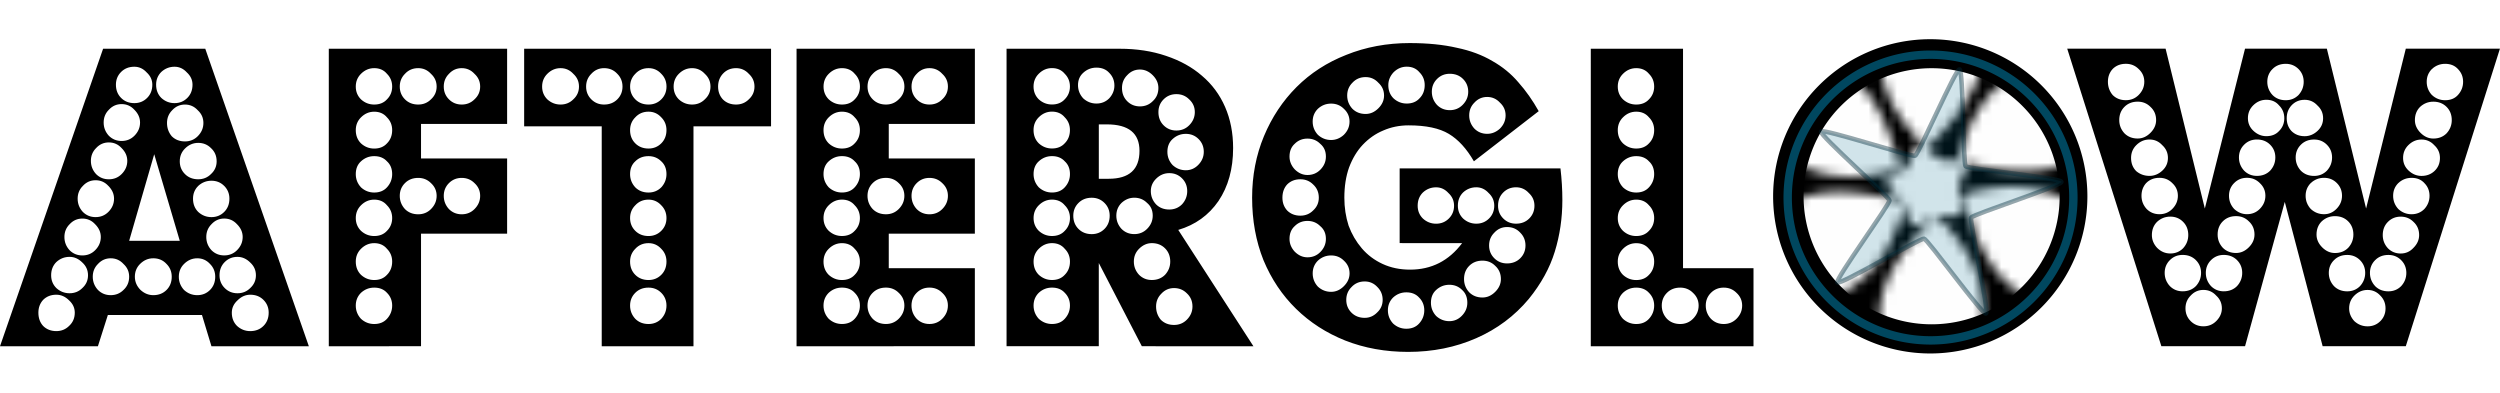 <?xml version="1.0" encoding="UTF-8" standalone="no"?>
<!-- Created with Inkscape (http://www.inkscape.org/) -->

<svg
   width="89.501mm"
   height="14.053mm"
   viewBox="0 0 89.501 14.053"
   version="1.1"
   id="svg1"
   inkscape:version="1.3.2 (091e20ef0f, 2023-11-25, custom)"
   sodipodi:docname="afterglow_animated.svg"
   xmlns:inkscape="http://www.inkscape.org/namespaces/inkscape"
   xmlns:sodipodi="http://sodipodi.sourceforge.net/DTD/sodipodi-0.dtd"
   xmlns:xlink="http://www.w3.org/1999/xlink"
   xmlns="http://www.w3.org/2000/svg"
   xmlns:svg="http://www.w3.org/2000/svg">
  <sodipodi:namedview
     id="namedview1"
     pagecolor="#ffffff"
     bordercolor="#666666"
     borderopacity="1.0"
     inkscape:showpageshadow="2"
     inkscape:pageopacity="0.0"
     inkscape:pagecheckerboard="0"
     inkscape:deskcolor="#d1d1d1"
     inkscape:document-units="mm"
     inkscape:zoom="2.9127878"
     inkscape:cx="203.07006"
     inkscape:cy="72.782508"
     inkscape:window-width="2560"
     inkscape:window-height="1358"
     inkscape:window-x="0"
     inkscape:window-y="0"
     inkscape:window-maximized="1"
     inkscape:current-layer="layer1"
     showgrid="false" />
  <defs
     id="defs1">
    <rect
       x="165.566"
       y="342.465"
       width="469.52"
       height="153.928"
       id="rect1-1" />
    <rect
       x="165.566"
       y="342.465"
       width="469.52"
       height="153.928"
       id="rect1-8-5" />
    <pattern
       inkscape:collect="always"
       xlink:href="#DecorativePaper"
       preserveAspectRatio="xMidYMid"
       id="pattern22"
       patternTransform="matrix(0.34,0,0,0.34,6.112,-61.675)"
       x="-20"
       y="16" />
    <pattern
       patternUnits="userSpaceOnUse"
       width="100"
       height="100"
       id="DecorativePaper"
       style="fill:#ffffff"
       inkscape:stockid="Decorative Paper"
       preserveAspectRatio="xMidYMid"
       patternTransform="scale(0.5,0.5)"
       inkscape:collect="always"
       inkscape:isstock="true"
       inkscape:label="Decorative Paper">
      <path
         id="path163941"
         style="opacity:1;fill-opacity:0.995;stroke-width:1"
         inkscape:transform-center-x="-0.022809513"
         inkscape:transform-center-y="0.17213445"
         d="m 95.498,0 c 0.234,0.656 1.332,1.004 1.734,1.65 l 0.002,0.002 c 0.043,0.011 0.08,0.02 0.123,0.031 -0.014,0.051 -0.027,0.096 -0.041,0.146 0.333,0.766 0.141,1.976 0.891,2.279 C 98.815,4.356 99.391,3.738 100,3.326 V 0 Z m 1.818,1.83 c -0.026,-0.06 -0.049,-0.124 -0.082,-0.178 -5.395,-1.432 -9.127,-1.557 -12.402,0.334 -4.33,2.5 -5.929,5.732 -7.027,9.83 4.098,1.098 9.063,1.697 12.527,-0.303 3.432,-1.982 5.522,-4.327 6.984,-9.684 z M 100,3.666 C 96.442,7.356 94.639,10.404 94.639,14 c 0,5 2,8 5,11 0.121,-0.121 0.241,-0.253 0.361,-0.377 z m 0,71.002 C 97.228,77.582 94.639,81.285 94.639,85 c 0,3.957 0.984,6.937 4.877,10.873 0.05,0.033 0.1,0.061 0.148,0.1 C 99.783,95.853 99.884,95.741 100,95.623 Z M 99.664,95.973 c -0.009,0.009 -0.016,0.018 -0.025,0.027 -0.043,-0.043 -0.081,-0.084 -0.123,-0.127 -0.222,-0.146 -0.453,-0.23 -0.711,-0.166 -0.847,0.21 -0.751,1.629 -1.312,2.297 -0.562,0.668 -1.977,0.817 -2.039,1.688 -0.008,0.111 0.011,0.212 0.045,0.309 H 100 V 96.275 C 99.889,96.166 99.777,96.063 99.664,95.973 Z M 83.5,85.529 c -1.705,-0.007 -3.402,0.307 -5.195,0.787 1.098,4.098 3.063,8.697 6.527,10.697 3.464,2 6.561,2.634 12.025,1.17 C 95.393,92.719 93.634,89.392 90.332,87.486 87.896,86.08 85.692,85.539 83.5,85.529 Z M 0.639,74 C 0.425,74.214 0.213,74.444 0,74.668 V 95.623 C 3.747,91.801 5.639,88.69 5.639,85 c 0,-5 -2,-8 -5,-11 z m 15.332,12.174 c -2.186,-0.037 -4.293,0.313 -6.025,1.312 -3.455,1.995 -5.55,4.355 -7.014,9.787 0.182,0.027 0.351,0.072 0.486,0.166 5.188,1.336 8.83,1.42 12.027,-0.426 4.33,-2.5 5.929,-5.732 7.027,-9.83 -2.049,-0.549 -4.316,-0.973 -6.502,-1.01 z M 3.418,97.439 c -0.169,-0.044 -0.325,-0.077 -0.498,-0.123 0.004,-0.015 0.008,-0.028 0.012,-0.043 C 2.344,97.185 1.58,97.342 1.039,97.123 0.659,96.969 0.33,96.601 0,96.275 V 100 H 3.018 C 3.213,99.193 4.051,98.34 3.629,97.662 3.571,97.57 3.5,97.497 3.418,97.439 Z M 0,0 V 3.326 C 0.201,3.19 0.406,3.078 0.615,3.025 c 0.009,-0.009 0.015,-0.017 0.023,-0.025 0.006,0.006 0.011,0.013 0.018,0.02 C 1.502,2.837 2.706,3.514 3.26,2.855 3.822,2.187 2.911,1.095 2.973,0.225 2.978,0.15 2.999,0.076 3.018,0 Z m 0.656,3.02 c -0.012,0.003 -0.025,9.93e-4 -0.037,0.004 -0.001,3.4e-4 -0.003,0.002 -0.004,0.002 C 0.397,3.244 0.206,3.452 0,3.666 V 24.623 C 2.874,21.668 5.639,17.839 5.639,14 5.639,10.006 4.64,7.01 0.656,3.02 Z M 8.713,0.016 C 7.185,0.013 5.469,0.267 3.42,0.816 c 1.464,5.464 3.224,8.791 6.525,10.697 4.33,2.5 7.929,2.268 12.027,1.17 C 20.875,8.586 18.909,3.986 15.445,1.986 13.28,0.736 11.259,0.02 8.713,0.016 Z m 44.547,52.84 c -0.562,0.668 -1.793,-0.043 -2.64,0.167 -0.847,0.21 -1.603,1.414 -2.412,1.086 -0.809,-0.328 -0.513,-1.718 -0.975,-2.459 -0.462,-0.741 -1.84,-1.088 -1.778,-1.959 0.062,-0.871 1.476,-1.019 2.038,-1.687 0.562,-0.668 0.466,-2.086 1.313,-2.297 0.847,-0.21 1.425,1.089 2.234,1.417 0.809,0.328 2.128,-0.202 2.59,0.539 0.462,0.741 -0.595,1.692 -0.657,2.563 -0.062,0.871 0.85,1.962 0.288,2.63 z m 6.687,8.658 c 4.33,2.5 7.928,2.268 12.026,1.17 -1.098,-4.098 -3.062,-8.696 -6.526,-10.696 -3.464,-2 -6.562,-2.634 -12.026,-1.17 1.464,5.464 3.225,8.79 6.526,10.696 z M 40.332,37.487 c -4.33,-2.5 -7.928,-2.268 -12.026,-1.17 1.098,4.098 3.062,8.696 6.526,10.696 3.464,2 6.562,2.634 12.026,1.17 -1.464,-5.464 -3.225,-8.79 -6.526,-10.696 z m 25.115,9.526 c 4.33,-2.5 5.928,-5.732 7.026,-9.83 -4.098,-1.098 -9.062,-1.696 -12.526,0.304 -3.464,2 -5.562,4.366 -7.026,9.83 5.464,1.464 9.225,1.602 12.526,-0.304 z m -30.615,4.974 c -4.33,2.5 -5.928,5.732 -7.026,9.83 4.098,1.098 9.062,1.696 12.526,-0.304 3.464,-2 5.562,-4.366 7.026,-9.83 -5.464,-1.464 -9.225,-1.602 -12.526,0.304 z m 20.807,-16.987 c 0,-5 -2,-8 -5,-11 -3,3 -6,7 -6,11 0,4 1,7 5,11 4,-4 6,-7.188 6,-11 z m -11,29 c 0,5 2,8 5,11 3,-3 6,-7 6,-11 0,-4 -1,-7 -5,-11 -4,4 -6,7.188 -6,11 z m 6.361,32 a 3,3 0 0 0 3,3 3,3 0 0 0 3,-3 3,3 0 0 0 -3,-3 3,3 0 0 0 -3,3 z M 93,54 a 3,3 0 0 0 3,3 3,3 0 0 0 3,-3 3,3 0 0 0 -3,-3 3,3 0 0 0 -3,3 z m -7,7 a 3,3 0 0 0 3,3 3,3 0 0 0 3,-3 3,3 0 0 0 -3,-3 3,3 0 0 0 -3,3 z m -7,7 a 3,3 0 0 0 3,3 3,3 0 0 0 3,-3 3,3 0 0 0 -3,-3 3,3 0 0 0 -3,3 z m -7,7 a 3,3 0 0 0 3,3 3,3 0 0 0 3,-3 3,3 0 0 0 -3,-3 3,3 0 0 0 -3,3 z m -7,7 a 3,3 0 0 0 3,3 3,3 0 0 0 3,-3 3,3 0 0 0 -3,-3 3,3 0 0 0 -3,3 z m -7,7 A 3,3 0 0 0 61,92 a 3,3 0 0 0 3,-3 3,3 0 0 0 -3,-3 3,3 0 0 0 -3,3 z m -57,-43 a 3,3 0 0 0 3,3 3,3 0 0 0 3,-3 3,3 0 0 0 -3,-3 3,3 0 0 0 -3,3 z M 43,4 a 3,3 0 0 0 3,3 3,3 0 0 0 3,-3 3,3 0 0 0 -3,-3 3,3 0 0 0 -3,3 z m -7,7 a 3,3 0 0 0 3,3 3,3 0 0 0 3,-3 3,3 0 0 0 -3,-3 3,3 0 0 0 -3,3 z m -7,7 A 3,3 0 0 0 32,21 a 3,3 0 0 0 3,-3 3,3 0 0 0 -3,-3 3,3 0 0 0 -3,3 z M 22,25 a 3,3 0 0 0 3,3 3,3 0 0 0 3,-3 3,3 0 0 0 -3,-3 3,3 0 0 0 -3,3 z m -7,7 a 3,3 0 0 0 3,3 3,3 0 0 0 3,-3 3,3 0 0 0 -3,-3 3,3 0 0 0 -3,3 z m -7,7 a 3,3 0 0 0 3,3 3,3 0 0 0 3,-3 3,3 0 0 0 -3,-3 3,3 0 0 0 -3,3 z m 91,7 a 3,3 0 0 1 -3,3 3,3 0 0 1 -3,-3 3,3 0 0 1 3,-3 3,3 0 0 1 3,3 z M 57,4 a 3,3 0 0 1 -3,3 3,3 0 0 1 -3,-3 3,3 0 0 1 3,-3 3,3 0 0 1 3,3 z m 7,7 a 3,3 0 0 1 -3,3 3,3 0 0 1 -3,-3 3,3 0 0 1 3,-3 3,3 0 0 1 3,3 z m 7,7 a 3,3 0 0 1 -3,3 3,3 0 0 1 -3,-3 3,3 0 0 1 3,-3 3,3 0 0 1 3,3 z m 7,7 a 3,3 0 0 1 -3,3 3,3 0 0 1 -3,-3 3,3 0 0 1 3,-3 3,3 0 0 1 3,3 z m 7,7 a 3,3 0 0 1 -3,3 3,3 0 0 1 -3,-3 3,3 0 0 1 3,-3 3,3 0 0 1 3,3 z m 7,7 a 3,3 0 0 1 -3,3 3,3 0 0 1 -3,-3 3,3 0 0 1 3,-3 3,3 0 0 1 3,3 z M 49,96 a 3,3 0 0 1 -3,3 3,3 0 0 1 -3,-3 3,3 0 0 1 3,-3 3,3 0 0 1 3,3 z M 7,54 a 3,3 0 0 1 -3,3 3,3 0 0 1 -3,-3 3,3 0 0 1 3,-3 3,3 0 0 1 3,3 z m 7,7 a 3,3 0 0 1 -3,3 3,3 0 0 1 -3,-3 3,3 0 0 1 3,-3 3,3 0 0 1 3,3 z M 21,68 a 3,3 0 0 1 -3,3 3,3 0 0 1 -3,-3 3,3 0 0 1 3,-3 3,3 0 0 1 3,3 z m 7,7 A 3,3 0 0 1 25,78 3,3 0 0 1 22,75 a 3,3 0 0 1 3,-3 3,3 0 0 1 3,3 z m 7,7 a 3,3 0 0 1 -3,3 3,3 0 0 1 -3,-3 3,3 0 0 1 3,-3 3,3 0 0 1 3,3 z m 7,7 A 3,3 0 0 1 39,92 a 3,3 0 0 1 -3,-3 3,3 0 0 1 3,-3 3,3 0 0 1 3,3 z" />
    </pattern>
    <filter
       inkscape:collect="always"
       style="color-interpolation-filters:sRGB"
       id="filter2"
       x="-0.266"
       y="-0.266"
       width="1.533"
       height="1.533">
      <feGaussianBlur
         inkscape:collect="always"
         stdDeviation="1.018"
         id="feGaussianBlur2" />
    </filter>
  </defs>
  <g
     inkscape:label="Layer 1"
     inkscape:groupmode="layer"
     id="layer1"
     transform="translate(-49.212,-56.092)">
    <path
       d="m 56.782,68.488 -0.339,-1.118 h -3.37 l -0.356,1.118 h -3.505 l 3.691,-10.651 h 3.658 l 3.708,10.651 z m -1.321,-8.704 q 0.271,0 0.457,-0.186 0.186,-0.186 0.186,-0.474 0,-0.254 -0.203,-0.44 -0.186,-0.203 -0.44,-0.203 -0.271,0 -0.474,0.186 -0.186,0.186 -0.186,0.457 0,0.288 0.186,0.474 0.203,0.186 0.474,0.186 z m 1.033,0.711 q 0,-0.271 -0.203,-0.457 -0.186,-0.203 -0.457,-0.203 -0.271,0 -0.457,0.203 -0.186,0.186 -0.186,0.457 0,0.271 0.169,0.474 0.186,0.186 0.474,0.186 0.271,0 0.457,-0.186 0.203,-0.203 0.203,-0.474 z m -2.472,-0.711 q 0.271,0 0.457,-0.186 0.186,-0.186 0.186,-0.474 0,-0.254 -0.203,-0.44 -0.186,-0.203 -0.44,-0.203 -0.288,0 -0.474,0.186 -0.186,0.186 -0.186,0.457 0,0.288 0.186,0.474 0.186,0.186 0.474,0.186 z m 2.946,2.083 q 0,-0.288 -0.203,-0.474 -0.186,-0.186 -0.457,-0.186 -0.271,0 -0.474,0.203 -0.186,0.186 -0.186,0.457 0,0.271 0.186,0.457 0.186,0.186 0.474,0.186 0.271,0 0.457,-0.186 0.203,-0.186 0.203,-0.457 z m -0.186,1.998 q 0.271,0 0.457,-0.186 0.186,-0.186 0.186,-0.474 0,-0.271 -0.186,-0.457 -0.186,-0.186 -0.457,-0.186 -0.271,0 -0.474,0.186 -0.186,0.186 -0.186,0.457 0,0.288 0.186,0.474 0.203,0.186 0.474,0.186 z m 1.118,0.711 q 0,-0.254 -0.203,-0.457 -0.186,-0.203 -0.457,-0.203 -0.271,0 -0.457,0.203 -0.186,0.186 -0.186,0.457 0,0.271 0.186,0.474 0.186,0.186 0.457,0.186 0.271,0 0.457,-0.186 0.203,-0.203 0.203,-0.474 z m 0.474,1.372 q 0,-0.271 -0.203,-0.457 -0.203,-0.203 -0.457,-0.203 -0.271,0 -0.457,0.186 -0.186,0.186 -0.186,0.474 0,0.271 0.186,0.457 0.186,0.186 0.457,0.186 0.271,0 0.457,-0.186 0.203,-0.186 0.203,-0.457 z m -3.641,-4.335 -0.897,3.099 h 1.812 z m 4.098,5.673 q 0,-0.271 -0.186,-0.457 -0.186,-0.186 -0.474,-0.186 -0.254,0 -0.457,0.203 -0.203,0.186 -0.203,0.44 0,0.288 0.186,0.474 0.203,0.186 0.474,0.186 0.288,0 0.474,-0.186 0.186,-0.186 0.186,-0.474 z m -2.557,-0.627 q 0.271,0 0.457,-0.186 0.186,-0.186 0.186,-0.474 0,-0.271 -0.186,-0.457 -0.186,-0.203 -0.457,-0.203 -0.271,0 -0.474,0.203 -0.186,0.186 -0.186,0.457 0,0.271 0.186,0.474 0.203,0.186 0.474,0.186 z m -0.914,-0.66 q 0,-0.271 -0.186,-0.457 -0.186,-0.203 -0.474,-0.203 -0.271,0 -0.474,0.203 -0.186,0.186 -0.186,0.457 0,0.271 0.203,0.474 0.203,0.186 0.457,0.186 0.288,0 0.474,-0.186 0.186,-0.186 0.186,-0.474 z m -1.524,0 q 0,-0.271 -0.203,-0.457 -0.186,-0.203 -0.457,-0.203 -0.271,0 -0.457,0.203 -0.186,0.186 -0.186,0.457 0,0.271 0.186,0.474 0.186,0.186 0.457,0.186 0.271,0 0.457,-0.186 0.203,-0.186 0.203,-0.474 z m -1.473,-0.051 q 0,-0.271 -0.203,-0.457 -0.203,-0.203 -0.457,-0.203 -0.271,0 -0.474,0.186 -0.186,0.186 -0.186,0.474 0,0.271 0.186,0.457 0.203,0.186 0.474,0.186 0.271,0 0.457,-0.186 0.203,-0.186 0.203,-0.457 z m -0.474,1.338 q 0,-0.254 -0.203,-0.44 -0.203,-0.203 -0.457,-0.203 -0.288,0 -0.474,0.186 -0.169,0.186 -0.169,0.457 0,0.288 0.169,0.474 0.186,0.186 0.474,0.186 0.271,0 0.457,-0.186 0.203,-0.186 0.203,-0.474 z m 2.337,-6.807 q 0,-0.254 -0.203,-0.457 -0.186,-0.203 -0.457,-0.203 -0.271,0 -0.457,0.203 -0.186,0.186 -0.186,0.457 0,0.271 0.186,0.474 0.186,0.186 0.457,0.186 0.271,0 0.457,-0.186 0.203,-0.203 0.203,-0.474 z m -0.457,1.372 q 0,-0.254 -0.203,-0.457 -0.186,-0.203 -0.457,-0.203 -0.271,0 -0.457,0.203 -0.186,0.186 -0.186,0.457 0,0.271 0.186,0.474 0.186,0.186 0.457,0.186 0.271,0 0.457,-0.186 0.203,-0.203 0.203,-0.474 z m -0.948,2.726 q 0,-0.254 -0.203,-0.457 -0.186,-0.203 -0.457,-0.203 -0.271,0 -0.457,0.203 -0.186,0.186 -0.186,0.457 0,0.271 0.186,0.474 0.186,0.186 0.457,0.186 0.271,0 0.457,-0.186 0.203,-0.203 0.203,-0.474 z m 0.474,-1.372 q 0,-0.254 -0.203,-0.457 -0.186,-0.203 -0.457,-0.203 -0.271,0 -0.457,0.203 -0.186,0.186 -0.186,0.457 0,0.271 0.186,0.474 0.186,0.186 0.457,0.186 0.271,0 0.457,-0.186 0.203,-0.203 0.203,-0.474 z m 7.688,5.283 V 57.837 h 6.384 v 2.692 h -3.082 v 1.236 h 3.082 v 2.692 h -3.082 v 4.03 z m 5.419,-9.296 q 0,-0.271 -0.203,-0.457 -0.186,-0.203 -0.457,-0.203 -0.271,0 -0.457,0.203 -0.186,0.186 -0.186,0.457 0,0.271 0.186,0.457 0.186,0.186 0.457,0.186 0.271,0 0.457,-0.186 0.203,-0.186 0.203,-0.457 z m -1.558,0 q 0,-0.271 -0.203,-0.457 -0.186,-0.203 -0.457,-0.203 -0.288,0 -0.474,0.203 -0.186,0.186 -0.186,0.457 0,0.271 0.186,0.457 0.186,0.186 0.474,0.186 0.271,0 0.457,-0.186 0.203,-0.186 0.203,-0.457 z m -1.592,0 q 0,-0.271 -0.186,-0.457 -0.169,-0.203 -0.457,-0.203 -0.271,0 -0.474,0.203 -0.186,0.186 -0.186,0.457 0,0.271 0.186,0.457 0.203,0.186 0.474,0.186 0.288,0 0.457,-0.186 0.186,-0.186 0.186,-0.457 z m 3.15,3.912 q 0,-0.271 -0.203,-0.457 -0.186,-0.186 -0.457,-0.186 -0.271,0 -0.457,0.186 -0.186,0.186 -0.186,0.457 0,0.271 0.186,0.474 0.186,0.186 0.457,0.186 0.271,0 0.457,-0.186 0.203,-0.203 0.203,-0.474 z m -3.793,-1.693 q 0.288,0 0.457,-0.186 0.186,-0.186 0.186,-0.474 0,-0.271 -0.186,-0.457 -0.169,-0.203 -0.457,-0.203 -0.271,0 -0.474,0.203 -0.186,0.186 -0.186,0.457 0,0.288 0.186,0.474 0.203,0.186 0.474,0.186 z m 2.235,1.693 q 0,-0.271 -0.203,-0.457 -0.186,-0.186 -0.457,-0.186 -0.288,0 -0.474,0.186 -0.186,0.186 -0.186,0.457 0,0.271 0.186,0.474 0.186,0.186 0.474,0.186 0.271,0 0.457,-0.186 0.203,-0.203 0.203,-0.474 z m -2.235,-0.119 q 0.288,0 0.457,-0.186 0.186,-0.203 0.186,-0.474 0,-0.288 -0.186,-0.457 -0.169,-0.186 -0.457,-0.186 -0.271,0 -0.474,0.186 -0.186,0.169 -0.186,0.457 0,0.271 0.186,0.474 0.203,0.186 0.474,0.186 z m 0.643,0.914 q 0,-0.271 -0.186,-0.457 -0.169,-0.203 -0.457,-0.203 -0.271,0 -0.474,0.203 -0.186,0.186 -0.186,0.457 0,0.271 0.186,0.457 0.203,0.186 0.474,0.186 0.288,0 0.457,-0.186 0.186,-0.186 0.186,-0.457 z m -0.643,2.218 q 0.288,0 0.457,-0.186 0.186,-0.186 0.186,-0.474 0,-0.271 -0.186,-0.457 -0.169,-0.203 -0.457,-0.203 -0.271,0 -0.474,0.203 -0.186,0.186 -0.186,0.457 0,0.288 0.186,0.474 0.203,0.186 0.474,0.186 z m 0,1.575 q 0.288,0 0.457,-0.186 0.186,-0.203 0.186,-0.474 0,-0.271 -0.186,-0.457 -0.169,-0.186 -0.457,-0.186 -0.271,0 -0.474,0.186 -0.186,0.186 -0.186,0.457 0,0.271 0.186,0.474 0.203,0.186 0.474,0.186 z m 8.145,0.796 v -7.874 h -2.777 v -2.777 h 8.839 v 2.777 h -2.777 v 7.874 z m 5.469,-9.296 q 0,-0.271 -0.203,-0.457 -0.186,-0.203 -0.457,-0.203 -0.288,0 -0.474,0.203 -0.169,0.186 -0.169,0.457 0,0.271 0.169,0.457 0.186,0.186 0.474,0.186 0.271,0 0.457,-0.186 0.203,-0.186 0.203,-0.457 z m -1.575,0 q 0,-0.271 -0.203,-0.457 -0.186,-0.203 -0.457,-0.203 -0.271,0 -0.474,0.203 -0.186,0.186 -0.186,0.457 0,0.271 0.186,0.457 0.203,0.186 0.474,0.186 0.271,0 0.457,-0.186 0.203,-0.186 0.203,-0.457 z m -1.575,0 q 0,-0.271 -0.186,-0.457 -0.186,-0.203 -0.457,-0.203 -0.288,0 -0.474,0.203 -0.186,0.186 -0.186,0.457 0,0.271 0.186,0.457 0.186,0.186 0.474,0.186 0.271,0 0.457,-0.186 0.186,-0.186 0.186,-0.457 z m -1.575,0 q 0,-0.271 -0.186,-0.457 -0.186,-0.203 -0.474,-0.203 -0.271,0 -0.457,0.203 -0.186,0.186 -0.186,0.457 0,0.271 0.186,0.457 0.186,0.186 0.457,0.186 0.288,0 0.474,-0.186 0.186,-0.186 0.186,-0.457 z m 0.931,2.218 q 0.271,0 0.457,-0.186 0.186,-0.186 0.186,-0.474 0,-0.271 -0.186,-0.457 -0.186,-0.203 -0.457,-0.203 -0.288,0 -0.474,0.203 -0.186,0.186 -0.186,0.457 0,0.288 0.186,0.474 0.186,0.186 0.474,0.186 z m -2.489,-2.218 q 0,-0.271 -0.203,-0.457 -0.186,-0.203 -0.457,-0.203 -0.271,0 -0.474,0.203 -0.186,0.186 -0.186,0.457 0,0.271 0.186,0.457 0.203,0.186 0.474,0.186 0.271,0 0.457,-0.186 0.203,-0.186 0.203,-0.457 z m 2.489,3.793 q 0.271,0 0.457,-0.186 0.186,-0.203 0.186,-0.474 0,-0.288 -0.186,-0.457 -0.186,-0.186 -0.457,-0.186 -0.288,0 -0.474,0.186 -0.186,0.169 -0.186,0.457 0,0.271 0.186,0.474 0.186,0.186 0.474,0.186 z m 0.643,0.914 q 0,-0.271 -0.186,-0.457 -0.186,-0.203 -0.457,-0.203 -0.288,0 -0.474,0.203 -0.186,0.186 -0.186,0.457 0,0.271 0.186,0.457 0.186,0.186 0.474,0.186 0.271,0 0.457,-0.186 0.186,-0.186 0.186,-0.457 z m -0.643,2.218 q 0.271,0 0.457,-0.186 0.186,-0.186 0.186,-0.474 0,-0.271 -0.186,-0.457 -0.186,-0.203 -0.457,-0.203 -0.288,0 -0.474,0.203 -0.186,0.186 -0.186,0.457 0,0.288 0.186,0.474 0.186,0.186 0.474,0.186 z m 0,1.575 q 0.271,0 0.457,-0.186 0.186,-0.203 0.186,-0.474 0,-0.271 -0.186,-0.457 -0.186,-0.186 -0.457,-0.186 -0.288,0 -0.474,0.186 -0.186,0.186 -0.186,0.457 0,0.271 0.186,0.474 0.186,0.186 0.474,0.186 z m 5.3,0.796 V 57.837 h 6.384 v 2.692 H 81.03 v 1.236 h 3.082 v 2.692 H 81.03 v 1.236 h 3.082 v 2.794 z m 5.419,-9.296 q 0,-0.271 -0.203,-0.457 -0.186,-0.203 -0.457,-0.203 -0.271,0 -0.457,0.203 -0.186,0.186 -0.186,0.457 0,0.271 0.186,0.457 0.186,0.186 0.457,0.186 0.271,0 0.457,-0.186 0.203,-0.186 0.203,-0.457 z m -1.558,0 q 0,-0.271 -0.203,-0.457 -0.186,-0.203 -0.457,-0.203 -0.288,0 -0.474,0.203 -0.186,0.186 -0.186,0.457 0,0.271 0.186,0.457 0.186,0.186 0.474,0.186 0.271,0 0.457,-0.186 0.203,-0.186 0.203,-0.457 z m -1.592,0 q 0,-0.271 -0.186,-0.457 -0.169,-0.203 -0.457,-0.203 -0.271,0 -0.474,0.203 -0.186,0.186 -0.186,0.457 0,0.271 0.186,0.457 0.203,0.186 0.474,0.186 0.288,0 0.457,-0.186 0.186,-0.186 0.186,-0.457 z m 3.15,3.912 q 0,-0.271 -0.203,-0.457 -0.186,-0.186 -0.457,-0.186 -0.271,0 -0.457,0.186 -0.186,0.186 -0.186,0.457 0,0.271 0.186,0.474 0.186,0.186 0.457,0.186 0.271,0 0.457,-0.186 0.203,-0.203 0.203,-0.474 z M 79.354,61.41 q 0.288,0 0.457,-0.186 0.186,-0.186 0.186,-0.474 0,-0.271 -0.186,-0.457 -0.169,-0.203 -0.457,-0.203 -0.271,0 -0.474,0.203 -0.186,0.186 -0.186,0.457 0,0.288 0.186,0.474 0.203,0.186 0.474,0.186 z m 2.235,1.693 q 0,-0.271 -0.203,-0.457 -0.186,-0.186 -0.457,-0.186 -0.288,0 -0.474,0.186 -0.186,0.186 -0.186,0.457 0,0.271 0.186,0.474 0.186,0.186 0.474,0.186 0.271,0 0.457,-0.186 0.203,-0.203 0.203,-0.474 z m -2.235,-0.119 q 0.288,0 0.457,-0.186 0.186,-0.203 0.186,-0.474 0,-0.288 -0.186,-0.457 -0.169,-0.186 -0.457,-0.186 -0.271,0 -0.474,0.186 -0.186,0.169 -0.186,0.457 0,0.271 0.186,0.474 0.203,0.186 0.474,0.186 z m 0.643,0.914 q 0,-0.271 -0.186,-0.457 -0.169,-0.203 -0.457,-0.203 -0.271,0 -0.474,0.203 -0.186,0.186 -0.186,0.457 0,0.271 0.186,0.457 0.203,0.186 0.474,0.186 0.288,0 0.457,-0.186 0.186,-0.186 0.186,-0.457 z m 3.15,3.133 q 0,-0.271 -0.203,-0.457 -0.186,-0.186 -0.457,-0.186 -0.271,0 -0.457,0.186 -0.186,0.186 -0.186,0.457 0,0.271 0.186,0.474 0.186,0.186 0.457,0.186 0.271,0 0.457,-0.186 0.203,-0.203 0.203,-0.474 z m -3.793,-0.914 q 0.288,0 0.457,-0.186 0.186,-0.186 0.186,-0.474 0,-0.271 -0.186,-0.457 -0.169,-0.203 -0.457,-0.203 -0.271,0 -0.474,0.203 -0.186,0.186 -0.186,0.457 0,0.288 0.186,0.474 0.203,0.186 0.474,0.186 z m 2.235,0.914 q 0,-0.271 -0.203,-0.457 -0.186,-0.186 -0.457,-0.186 -0.288,0 -0.474,0.186 -0.186,0.186 -0.186,0.457 0,0.271 0.186,0.474 0.186,0.186 0.474,0.186 0.271,0 0.457,-0.186 0.203,-0.203 0.203,-0.474 z m -2.235,0.66 q 0.288,0 0.457,-0.186 0.186,-0.203 0.186,-0.474 0,-0.271 -0.186,-0.457 -0.169,-0.186 -0.457,-0.186 -0.271,0 -0.474,0.186 -0.186,0.186 -0.186,0.457 0,0.271 0.186,0.474 0.203,0.186 0.474,0.186 z m 10.736,0.796 -1.541,-2.98 v 2.98 h -3.302 V 57.837 h 4.047 q 0.914,0 1.659,0.254 0.762,0.254 1.287,0.711 0.542,0.457 0.83,1.118 0.288,0.66 0.288,1.473 0,1.118 -0.525,1.897 -0.525,0.762 -1.439,1.033 l 2.692,4.166 z m 1.897,-8.382 q 0,-0.271 -0.203,-0.457 -0.186,-0.186 -0.457,-0.186 -0.271,0 -0.457,0.186 -0.186,0.186 -0.186,0.457 0,0.288 0.186,0.474 0.186,0.186 0.457,0.186 0.271,0 0.457,-0.186 0.203,-0.203 0.203,-0.474 z m -1.304,-0.864 q 0,-0.254 -0.203,-0.457 -0.203,-0.203 -0.457,-0.203 -0.271,0 -0.457,0.203 -0.186,0.186 -0.186,0.457 0,0.288 0.186,0.474 0.186,0.186 0.457,0.186 0.271,0 0.457,-0.186 0.203,-0.186 0.203,-0.474 z m 0.982,2.946 q 0.254,0 0.44,-0.186 0.203,-0.203 0.203,-0.474 0,-0.271 -0.186,-0.457 -0.186,-0.186 -0.457,-0.186 -0.271,0 -0.474,0.186 -0.186,0.169 -0.186,0.457 0,0.271 0.186,0.474 0.203,0.186 0.474,0.186 z m -2.557,-3.031 q 0,-0.271 -0.186,-0.457 -0.169,-0.186 -0.457,-0.186 -0.271,0 -0.474,0.186 -0.186,0.169 -0.186,0.44 0,0.271 0.186,0.474 0.203,0.186 0.474,0.186 0.271,0 0.457,-0.186 0.186,-0.203 0.186,-0.457 z m 1.964,4.437 q 0.271,0 0.457,-0.186 0.186,-0.203 0.186,-0.474 0,-0.271 -0.186,-0.457 -0.186,-0.186 -0.457,-0.186 -0.271,0 -0.474,0.203 -0.186,0.186 -0.186,0.44 0,0.271 0.186,0.474 0.186,0.186 0.474,0.186 z m -2.167,-1.101 q 1.101,0 1.101,-0.999 0,-0.948 -1.168,-0.948 h -0.288 v 1.947 z m -1.389,-3.302 q 0,-0.271 -0.186,-0.457 -0.169,-0.203 -0.457,-0.203 -0.271,0 -0.474,0.203 -0.186,0.186 -0.186,0.457 0,0.271 0.186,0.457 0.203,0.186 0.474,0.186 0.288,0 0.457,-0.186 0.186,-0.186 0.186,-0.457 z m -0.643,2.218 q 0.288,0 0.457,-0.186 0.186,-0.186 0.186,-0.474 0,-0.271 -0.186,-0.457 -0.169,-0.203 -0.457,-0.203 -0.271,0 -0.474,0.203 -0.186,0.186 -0.186,0.457 0,0.288 0.186,0.474 0.203,0.186 0.474,0.186 z m 3.607,2.405 q 0,-0.288 -0.203,-0.457 -0.186,-0.186 -0.457,-0.186 -0.254,0 -0.457,0.186 -0.186,0.186 -0.186,0.457 0,0.271 0.186,0.474 0.186,0.186 0.457,0.186 0.271,0 0.457,-0.186 0.203,-0.203 0.203,-0.474 z m 0.627,1.643 q 0,-0.288 -0.186,-0.474 -0.186,-0.186 -0.474,-0.186 -0.254,0 -0.457,0.203 -0.186,0.186 -0.186,0.457 0,0.271 0.186,0.474 0.186,0.186 0.457,0.186 0.288,0 0.474,-0.186 0.186,-0.203 0.186,-0.474 z m -4.233,-2.472 q 0.288,0 0.457,-0.186 0.186,-0.203 0.186,-0.474 0,-0.288 -0.186,-0.457 -0.169,-0.186 -0.457,-0.186 -0.271,0 -0.474,0.186 -0.186,0.169 -0.186,0.457 0,0.271 0.186,0.474 0.203,0.186 0.474,0.186 z m 1.422,1.49 q 0.271,0 0.457,-0.186 0.186,-0.186 0.186,-0.474 0,-0.271 -0.186,-0.457 -0.186,-0.186 -0.457,-0.186 -0.288,0 -0.474,0.186 -0.186,0.186 -0.186,0.457 0,0.288 0.186,0.474 0.186,0.186 0.474,0.186 z m 3.607,2.591 q 0,-0.288 -0.203,-0.474 -0.186,-0.186 -0.457,-0.186 -0.271,0 -0.457,0.203 -0.186,0.186 -0.186,0.457 0,0.271 0.169,0.474 0.186,0.186 0.474,0.186 0.271,0 0.457,-0.186 0.203,-0.203 0.203,-0.474 z m -4.386,-3.167 q 0,-0.271 -0.186,-0.457 -0.169,-0.203 -0.457,-0.203 -0.271,0 -0.474,0.203 -0.186,0.186 -0.186,0.457 0,0.271 0.186,0.457 0.203,0.186 0.474,0.186 0.288,0 0.457,-0.186 0.186,-0.186 0.186,-0.457 z m -0.643,2.218 q 0.288,0 0.457,-0.186 0.186,-0.186 0.186,-0.474 0,-0.271 -0.186,-0.457 -0.169,-0.203 -0.457,-0.203 -0.271,0 -0.474,0.203 -0.186,0.186 -0.186,0.457 0,0.288 0.186,0.474 0.203,0.186 0.474,0.186 z m 0,1.575 q 0.288,0 0.457,-0.186 0.186,-0.203 0.186,-0.474 0,-0.271 -0.186,-0.457 -0.169,-0.186 -0.457,-0.186 -0.271,0 -0.474,0.186 -0.186,0.186 -0.186,0.457 0,0.271 0.186,0.474 0.203,0.186 0.474,0.186 z m 12.446,-2.896 v -2.675 h 5.757 q 0.034,0.288 0.051,0.576 0.017,0.271 0.017,0.559 0,0.965 -0.271,1.846 -0.271,0.881 -0.931,1.693 -0.762,0.914 -1.88,1.405 -1.118,0.491 -2.438,0.491 -1.219,0 -2.252,-0.406 -1.016,-0.406 -1.761,-1.135 -0.745,-0.728 -1.168,-1.744 -0.406,-1.016 -0.406,-2.235 0,-1.185 0.423,-2.201 0.423,-1.016 1.168,-1.761 0.745,-0.745 1.778,-1.151 1.05,-0.423 2.269,-0.423 0.965,0 1.693,0.169 0.728,0.152 1.27,0.474 0.542,0.305 0.931,0.762 0.406,0.457 0.728,1.033 l -2.32,1.795 q -0.389,-0.677 -0.897,-0.982 -0.508,-0.305 -1.439,-0.305 -0.491,0 -0.914,0.186 -0.406,0.169 -0.728,0.508 -0.305,0.322 -0.491,0.813 -0.169,0.474 -0.169,1.084 0,0.525 0.152,0.999 0.169,0.457 0.474,0.813 0.305,0.356 0.745,0.559 0.44,0.203 0.982,0.203 1.151,0 1.863,-0.948 z m 3.793,-4.572 q 0,-0.271 -0.203,-0.457 -0.186,-0.203 -0.457,-0.203 -0.271,0 -0.457,0.203 -0.186,0.186 -0.186,0.457 0,0.271 0.186,0.474 0.186,0.186 0.457,0.186 0.254,0 0.457,-0.186 0.203,-0.203 0.203,-0.474 z m -1.338,-0.847 q 0,-0.271 -0.186,-0.457 -0.186,-0.186 -0.474,-0.186 -0.271,0 -0.457,0.186 -0.186,0.186 -0.186,0.457 0,0.271 0.186,0.474 0.186,0.186 0.457,0.186 0.271,0 0.457,-0.186 0.203,-0.203 0.203,-0.474 z m -2.201,0.423 q 0.288,0 0.457,-0.186 0.186,-0.186 0.186,-0.474 0,-0.271 -0.186,-0.457 -0.169,-0.203 -0.457,-0.203 -0.271,0 -0.474,0.203 -0.186,0.203 -0.186,0.457 0,0.288 0.186,0.474 0.203,0.186 0.474,0.186 z m 4.572,3.658 q 0,-0.271 -0.203,-0.457 -0.186,-0.203 -0.457,-0.203 -0.271,0 -0.457,0.186 -0.186,0.186 -0.186,0.474 0,0.271 0.186,0.457 0.186,0.186 0.457,0.186 0.288,0 0.474,-0.186 0.186,-0.186 0.186,-0.457 z m -1.439,0 q 0,-0.271 -0.203,-0.457 -0.186,-0.203 -0.44,-0.203 -0.271,0 -0.474,0.186 -0.186,0.186 -0.186,0.474 0,0.271 0.186,0.457 0.203,0.186 0.474,0.186 0.271,0 0.457,-0.186 0.186,-0.186 0.186,-0.457 z m -3.945,-3.945 q 0,-0.271 -0.203,-0.457 -0.186,-0.203 -0.457,-0.203 -0.288,0 -0.474,0.203 -0.186,0.186 -0.186,0.457 0,0.271 0.186,0.474 0.186,0.186 0.474,0.186 0.254,0 0.457,-0.203 0.203,-0.203 0.203,-0.457 z m 5.063,5.368 q 0,-0.271 -0.186,-0.457 -0.186,-0.203 -0.474,-0.203 -0.271,0 -0.457,0.203 -0.186,0.186 -0.186,0.457 0,0.271 0.186,0.457 0.186,0.186 0.457,0.186 0.288,0 0.474,-0.186 0.186,-0.186 0.186,-0.457 z m -2.557,-1.422 q 0,-0.271 -0.203,-0.457 -0.186,-0.203 -0.44,-0.203 -0.271,0 -0.474,0.186 -0.186,0.186 -0.186,0.474 0,0.271 0.186,0.457 0.203,0.186 0.474,0.186 0.271,0 0.457,-0.186 0.186,-0.186 0.186,-0.457 z m -3.742,-3.014 q 0,-0.271 -0.203,-0.457 -0.186,-0.186 -0.457,-0.186 -0.271,0 -0.474,0.186 -0.186,0.186 -0.186,0.457 0,0.271 0.186,0.474 0.203,0.186 0.474,0.186 0.254,0 0.457,-0.186 0.203,-0.203 0.203,-0.474 z m 5.419,5.639 q 0,-0.288 -0.203,-0.474 -0.186,-0.186 -0.457,-0.186 -0.288,0 -0.474,0.186 -0.186,0.186 -0.186,0.474 0,0.271 0.186,0.474 0.186,0.186 0.474,0.186 0.254,0 0.457,-0.203 0.203,-0.203 0.203,-0.457 z m -6.265,-4.386 q 0,-0.288 -0.203,-0.457 -0.186,-0.186 -0.457,-0.186 -0.271,0 -0.457,0.186 -0.186,0.169 -0.186,0.457 0,0.254 0.186,0.457 0.203,0.203 0.457,0.203 0.271,0 0.457,-0.186 0.203,-0.203 0.203,-0.474 z m 4.42,5.893 q 0.254,0 0.44,-0.186 0.203,-0.203 0.203,-0.474 0,-0.288 -0.186,-0.457 -0.186,-0.186 -0.457,-0.186 -0.271,0 -0.474,0.186 -0.186,0.169 -0.186,0.457 0,0.271 0.186,0.474 0.203,0.186 0.474,0.186 z m -4.674,-4.42 q 0,-0.288 -0.203,-0.474 -0.186,-0.186 -0.457,-0.186 -0.288,0 -0.474,0.186 -0.169,0.186 -0.169,0.474 0,0.271 0.169,0.457 0.186,0.186 0.474,0.186 0.271,0 0.457,-0.186 0.203,-0.186 0.203,-0.457 z m 3.133,4.691 q 0.288,0 0.457,-0.186 0.186,-0.203 0.186,-0.474 0,-0.271 -0.186,-0.457 -0.169,-0.186 -0.457,-0.186 -0.271,0 -0.474,0.186 -0.186,0.186 -0.186,0.457 0,0.271 0.186,0.474 0.203,0.186 0.474,0.186 z m -2.879,-3.217 q 0,-0.288 -0.203,-0.457 -0.186,-0.186 -0.457,-0.186 -0.271,0 -0.457,0.186 -0.186,0.169 -0.186,0.457 0,0.254 0.186,0.457 0.203,0.203 0.457,0.203 0.271,0 0.457,-0.186 0.203,-0.203 0.203,-0.474 z m 2.032,2.184 q 0,-0.271 -0.186,-0.457 -0.186,-0.203 -0.457,-0.203 -0.288,0 -0.474,0.203 -0.186,0.186 -0.186,0.457 0,0.271 0.186,0.457 0.186,0.186 0.474,0.186 0.254,0 0.44,-0.186 0.203,-0.186 0.203,-0.457 z m -1.185,-0.948 q 0,-0.271 -0.203,-0.457 -0.186,-0.186 -0.457,-0.186 -0.271,0 -0.474,0.186 -0.186,0.186 -0.186,0.457 0,0.271 0.186,0.474 0.203,0.186 0.474,0.186 0.254,0 0.457,-0.203 0.203,-0.203 0.203,-0.457 z m 8.636,2.608 V 57.837 h 3.302 v 7.857 h 2.523 v 2.794 z m 2.269,-9.296 q 0,-0.271 -0.186,-0.457 -0.169,-0.203 -0.457,-0.203 -0.271,0 -0.474,0.203 -0.186,0.186 -0.186,0.457 0,0.271 0.186,0.457 0.203,0.186 0.474,0.186 0.288,0 0.457,-0.186 0.186,-0.186 0.186,-0.457 z m -0.643,2.218 q 0.288,0 0.457,-0.186 0.186,-0.186 0.186,-0.474 0,-0.271 -0.186,-0.457 -0.169,-0.203 -0.457,-0.203 -0.271,0 -0.474,0.203 -0.186,0.186 -0.186,0.457 0,0.288 0.186,0.474 0.203,0.186 0.474,0.186 z m 0,1.575 q 0.288,0 0.457,-0.186 0.186,-0.203 0.186,-0.474 0,-0.288 -0.186,-0.457 -0.169,-0.186 -0.457,-0.186 -0.271,0 -0.474,0.186 -0.186,0.169 -0.186,0.457 0,0.271 0.186,0.474 0.203,0.186 0.474,0.186 z m 0.643,0.914 q 0,-0.271 -0.186,-0.457 -0.169,-0.203 -0.457,-0.203 -0.271,0 -0.474,0.203 -0.186,0.186 -0.186,0.457 0,0.271 0.186,0.457 0.203,0.186 0.474,0.186 0.288,0 0.457,-0.186 0.186,-0.186 0.186,-0.457 z m 3.15,3.133 q 0,-0.271 -0.203,-0.457 -0.186,-0.186 -0.457,-0.186 -0.271,0 -0.457,0.186 -0.186,0.186 -0.186,0.457 0,0.271 0.186,0.474 0.186,0.186 0.457,0.186 0.271,0 0.457,-0.186 0.203,-0.203 0.203,-0.474 z m -3.793,-0.914 q 0.288,0 0.457,-0.186 0.186,-0.186 0.186,-0.474 0,-0.271 -0.186,-0.457 -0.169,-0.203 -0.457,-0.203 -0.271,0 -0.474,0.203 -0.186,0.186 -0.186,0.457 0,0.288 0.186,0.474 0.203,0.186 0.474,0.186 z m 2.235,0.914 q 0,-0.271 -0.203,-0.457 -0.186,-0.186 -0.457,-0.186 -0.288,0 -0.474,0.186 -0.186,0.186 -0.186,0.457 0,0.271 0.186,0.474 0.186,0.186 0.474,0.186 0.271,0 0.457,-0.186 0.203,-0.203 0.203,-0.474 z m -2.235,0.66 q 0.288,0 0.457,-0.186 0.186,-0.203 0.186,-0.474 0,-0.271 -0.186,-0.457 -0.169,-0.186 -0.457,-0.186 -0.271,0 -0.474,0.186 -0.186,0.186 -0.186,0.457 0,0.271 0.186,0.474 0.203,0.186 0.474,0.186 z"
       id="text1-4"
       style="font-size:64px;line-height:1.25;font-family:Budmo;-inkscape-font-specification:'Budmo, Normal';white-space:pre;stroke-width:0.265"
       aria-label="AFTERGL" />
    <path
       d="m 132.363,68.485 -1.355,-5.165 -1.422,5.165 h -2.997 L 123.219,57.834 h 3.522 l 1.405,5.723 1.439,-5.723 h 2.929 l 1.405,5.723 1.422,-5.723 h 3.37 l -3.37,10.651 z m -2.049,-5.385 q 0,-0.271 -0.203,-0.457 -0.186,-0.186 -0.457,-0.186 -0.271,0 -0.457,0.186 -0.186,0.186 -0.186,0.457 0,0.271 0.186,0.474 0.203,0.186 0.457,0.186 0.271,0 0.457,-0.186 0.203,-0.203 0.203,-0.474 z m -4.335,-4.081 q 0,-0.271 -0.203,-0.457 -0.186,-0.186 -0.457,-0.186 -0.288,0 -0.474,0.186 -0.169,0.186 -0.169,0.457 0,0.271 0.169,0.474 0.186,0.186 0.474,0.186 0.271,0 0.457,-0.186 0.203,-0.203 0.203,-0.474 z m 0.423,1.372 q 0,-0.288 -0.203,-0.474 -0.186,-0.186 -0.457,-0.186 -0.288,0 -0.474,0.186 -0.186,0.186 -0.186,0.474 0,0.271 0.186,0.474 0.186,0.186 0.474,0.186 0.254,0 0.457,-0.203 0.203,-0.203 0.203,-0.457 z m 3.522,4.098 q 0,-0.288 -0.203,-0.474 -0.186,-0.186 -0.457,-0.186 -0.288,0 -0.474,0.186 -0.186,0.186 -0.186,0.474 0,0.271 0.186,0.474 0.186,0.186 0.474,0.186 0.254,0 0.457,-0.203 0.203,-0.203 0.203,-0.457 z m -3.099,-2.743 q 0,-0.271 -0.203,-0.457 -0.186,-0.203 -0.457,-0.203 -0.271,0 -0.474,0.203 -0.186,0.186 -0.186,0.457 0,0.288 0.186,0.474 0.203,0.169 0.474,0.169 0.254,0 0.457,-0.186 0.203,-0.186 0.203,-0.457 z m 0.356,1.355 q 0,-0.271 -0.203,-0.457 -0.186,-0.186 -0.457,-0.186 -0.288,0 -0.474,0.186 -0.169,0.186 -0.169,0.457 0,0.271 0.186,0.474 0.186,0.186 0.457,0.186 0.271,0 0.457,-0.186 0.203,-0.203 0.203,-0.474 z m -0.271,2.066 q 0.271,0 0.457,-0.186 0.186,-0.203 0.186,-0.474 0,-0.288 -0.186,-0.474 -0.186,-0.186 -0.457,-0.186 -0.271,0 -0.474,0.186 -0.186,0.186 -0.186,0.474 0,0.254 0.186,0.457 0.203,0.203 0.474,0.203 z m 1.846,1.964 q 0,-0.271 -0.203,-0.457 -0.186,-0.203 -0.457,-0.203 -0.271,0 -0.457,0.203 -0.186,0.186 -0.186,0.457 0,0.271 0.186,0.457 0.186,0.186 0.457,0.186 0.271,0 0.457,-0.186 0.203,-0.203 0.203,-0.457 z m 2.235,-6.807 q 0,-0.271 -0.186,-0.457 -0.169,-0.203 -0.457,-0.203 -0.271,0 -0.474,0.203 -0.186,0.186 -0.186,0.457 0,0.271 0.203,0.457 0.203,0.186 0.457,0.186 0.288,0 0.457,-0.186 0.186,-0.186 0.186,-0.457 z m -1.507,5.537 q 0,-0.271 -0.186,-0.457 -0.186,-0.186 -0.474,-0.186 -0.271,0 -0.457,0.186 -0.186,0.186 -0.186,0.457 0,0.271 0.186,0.474 0.186,0.186 0.457,0.186 0.288,0 0.474,-0.186 0.186,-0.203 0.186,-0.474 z m -1.473,0 q 0,-0.271 -0.186,-0.457 -0.186,-0.186 -0.474,-0.186 -0.271,0 -0.457,0.186 -0.186,0.186 -0.186,0.457 0,0.271 0.186,0.474 0.186,0.186 0.457,0.186 0.288,0 0.474,-0.186 0.186,-0.203 0.186,-0.474 z m 2.659,-4.132 q 0,-0.271 -0.186,-0.457 -0.186,-0.186 -0.474,-0.186 -0.271,0 -0.457,0.186 -0.186,0.186 -0.186,0.457 0,0.271 0.186,0.474 0.186,0.186 0.457,0.186 0.288,0 0.474,-0.186 0.186,-0.203 0.186,-0.474 z m -0.288,-2.709 q 0,0.271 0.186,0.474 0.186,0.186 0.474,0.186 0.271,0 0.457,-0.186 0.186,-0.203 0.186,-0.474 0,-0.271 -0.186,-0.457 -0.186,-0.186 -0.457,-0.186 -0.288,0 -0.474,0.186 -0.186,0.186 -0.186,0.457 z m 1.372,4.081 q 0,0.271 0.186,0.474 0.203,0.186 0.474,0.186 0.254,0 0.44,-0.186 0.203,-0.203 0.203,-0.474 0,-0.271 -0.186,-0.457 -0.186,-0.186 -0.457,-0.186 -0.271,0 -0.474,0.186 -0.186,0.186 -0.186,0.457 z m 4.335,-4.081 q 0,0.271 0.186,0.474 0.203,0.186 0.474,0.186 0.288,0 0.457,-0.186 0.186,-0.203 0.186,-0.474 0,-0.271 -0.186,-0.457 -0.169,-0.186 -0.457,-0.186 -0.271,0 -0.474,0.186 -0.186,0.186 -0.186,0.457 z m -0.423,1.372 q 0,0.254 0.203,0.457 0.203,0.203 0.457,0.203 0.288,0 0.474,-0.186 0.186,-0.203 0.186,-0.474 0,-0.288 -0.186,-0.474 -0.186,-0.186 -0.474,-0.186 -0.271,0 -0.474,0.186 -0.186,0.186 -0.186,0.474 z m -3.522,4.098 q 0,0.254 0.203,0.457 0.203,0.203 0.457,0.203 0.288,0 0.474,-0.186 0.186,-0.203 0.186,-0.474 0,-0.288 -0.186,-0.474 -0.186,-0.186 -0.474,-0.186 -0.271,0 -0.474,0.186 -0.186,0.186 -0.186,0.474 z m 3.099,-2.743 q 0,0.271 0.203,0.457 0.203,0.186 0.457,0.186 0.271,0 0.457,-0.169 0.203,-0.186 0.203,-0.474 0,-0.271 -0.203,-0.457 -0.186,-0.203 -0.457,-0.203 -0.271,0 -0.474,0.203 -0.186,0.186 -0.186,0.457 z m -0.356,1.355 q 0,0.271 0.186,0.474 0.203,0.186 0.474,0.186 0.271,0 0.457,-0.186 0.186,-0.203 0.186,-0.474 0,-0.271 -0.186,-0.457 -0.169,-0.186 -0.457,-0.186 -0.271,0 -0.474,0.186 -0.186,0.186 -0.186,0.457 z m 0.271,2.066 q 0.271,0 0.457,-0.203 0.203,-0.203 0.203,-0.457 0,-0.288 -0.203,-0.474 -0.186,-0.186 -0.457,-0.186 -0.271,0 -0.457,0.186 -0.186,0.186 -0.186,0.474 0,0.271 0.186,0.474 0.186,0.186 0.457,0.186 z m -1.846,1.964 q 0,0.254 0.186,0.457 0.203,0.186 0.474,0.186 0.271,0 0.457,-0.186 0.186,-0.186 0.186,-0.457 0,-0.271 -0.186,-0.457 -0.186,-0.203 -0.457,-0.203 -0.271,0 -0.474,0.203 -0.186,0.186 -0.186,0.457 z m -2.235,-6.807 q 0,0.271 0.169,0.457 0.186,0.186 0.474,0.186 0.254,0 0.457,-0.186 0.203,-0.186 0.203,-0.457 0,-0.271 -0.203,-0.457 -0.186,-0.203 -0.457,-0.203 -0.288,0 -0.474,0.203 -0.169,0.186 -0.169,0.457 z m 1.507,5.537 q 0,0.271 0.186,0.474 0.186,0.186 0.474,0.186 0.271,0 0.457,-0.186 0.186,-0.203 0.186,-0.474 0,-0.271 -0.186,-0.457 -0.186,-0.186 -0.457,-0.186 -0.288,0 -0.474,0.186 -0.186,0.186 -0.186,0.457 z m 1.473,0 q 0,0.271 0.186,0.474 0.186,0.186 0.474,0.186 0.271,0 0.457,-0.186 0.186,-0.203 0.186,-0.474 0,-0.271 -0.186,-0.457 -0.186,-0.186 -0.457,-0.186 -0.288,0 -0.474,0.186 -0.186,0.186 -0.186,0.457 z m -2.659,-4.132 q 0,0.271 0.186,0.474 0.186,0.186 0.474,0.186 0.271,0 0.457,-0.186 0.186,-0.203 0.186,-0.474 0,-0.271 -0.186,-0.457 -0.186,-0.186 -0.457,-0.186 -0.288,0 -0.474,0.186 -0.186,0.186 -0.186,0.457 z"
       id="text1-5"
       style="font-size:64px;line-height:1.25;font-family:Budmo;-inkscape-font-specification:'Budmo, Normal';white-space:pre;stroke-width:0.265"
       aria-label="W" />
    <path
       id="path1"
       style="stroke:#000000;stroke-width:1.023;stroke-linecap:round;stroke-linejoin:bevel;paint-order:fill markers stroke"
       inkscape:label="outer ring"
       d="m 123.43,63.121 a 5.114,5.114 0 0 1 -5.114,5.114 5.114,5.114 0 0 1 -5.114,-5.114 5.114,5.114 0 0 1 5.114,-5.114 5.114,5.114 0 0 1 5.114,5.114 z" />
    <path
       id="path1-9"
       style="fill:none;stroke:#00475f;stroke-width:0.3;stroke-linecap:round;stroke-linejoin:bevel;paint-order:fill markers stroke"
       inkscape:label="ring"
       d="m 123.44,63.164 a 5.114,5.114 0 0 1 -5.114,5.114 5.114,5.114 0 0 1 -5.114,-5.114 5.114,5.114 0 0 1 5.114,-5.114 5.114,5.114 0 0 1 5.114,5.114 z" />
    <path
       id="circle2"
       style="fill:url(#pattern22);stroke-width:0.269;stroke-linecap:round;stroke-linejoin:bevel;paint-order:fill markers stroke;filter:url(#filter2)"
       inkscape:label="insert"
       d="m 122.949,63.118 a 4.584,4.584 0 0 1 -4.584,4.584 4.584,4.584 0 0 1 -4.584,-4.584 4.584,4.584 0 0 1 4.584,-4.584 4.584,4.584 0 0 1 4.584,4.584 z" />
    <path
       id="path2"
       style="opacity:0.496;fill:#006c90;fill-opacity:0.355;stroke:#002a38;stroke-width:0.3;stroke-linecap:round;stroke-linejoin:bevel;stroke-opacity:0.83;paint-order:fill markers stroke"
       inkscape:label="star"
       inkscape:transform-center-x="0.15642487"
       inkscape:transform-center-y="0.073394808"
       transform="matrix(0.543,0,0,0.543,82.849,29.125)"
       d="m 68.014,64.008 c -0.127,0.222 1.21,6.221 0.977,6.326 -0.234,0.105 -3.829,-4.879 -4.08,-4.932 -0.251,-0.052 -5.542,3.073 -5.714,2.883 -0.172,-0.19 3.457,-5.15 3.43,-5.404 -0.028,-0.255 -4.635,-4.321 -4.508,-4.544 0.127,-0.222 5.966,1.697 6.2,1.592 0.234,-0.105 2.678,-5.744 2.928,-5.692 0.251,0.052 0.23,6.198 0.402,6.388 0.172,0.19 6.29,0.771 6.318,1.026 0.028,0.255 -5.824,2.134 -5.951,2.356 z" />
  </g>
</svg>
